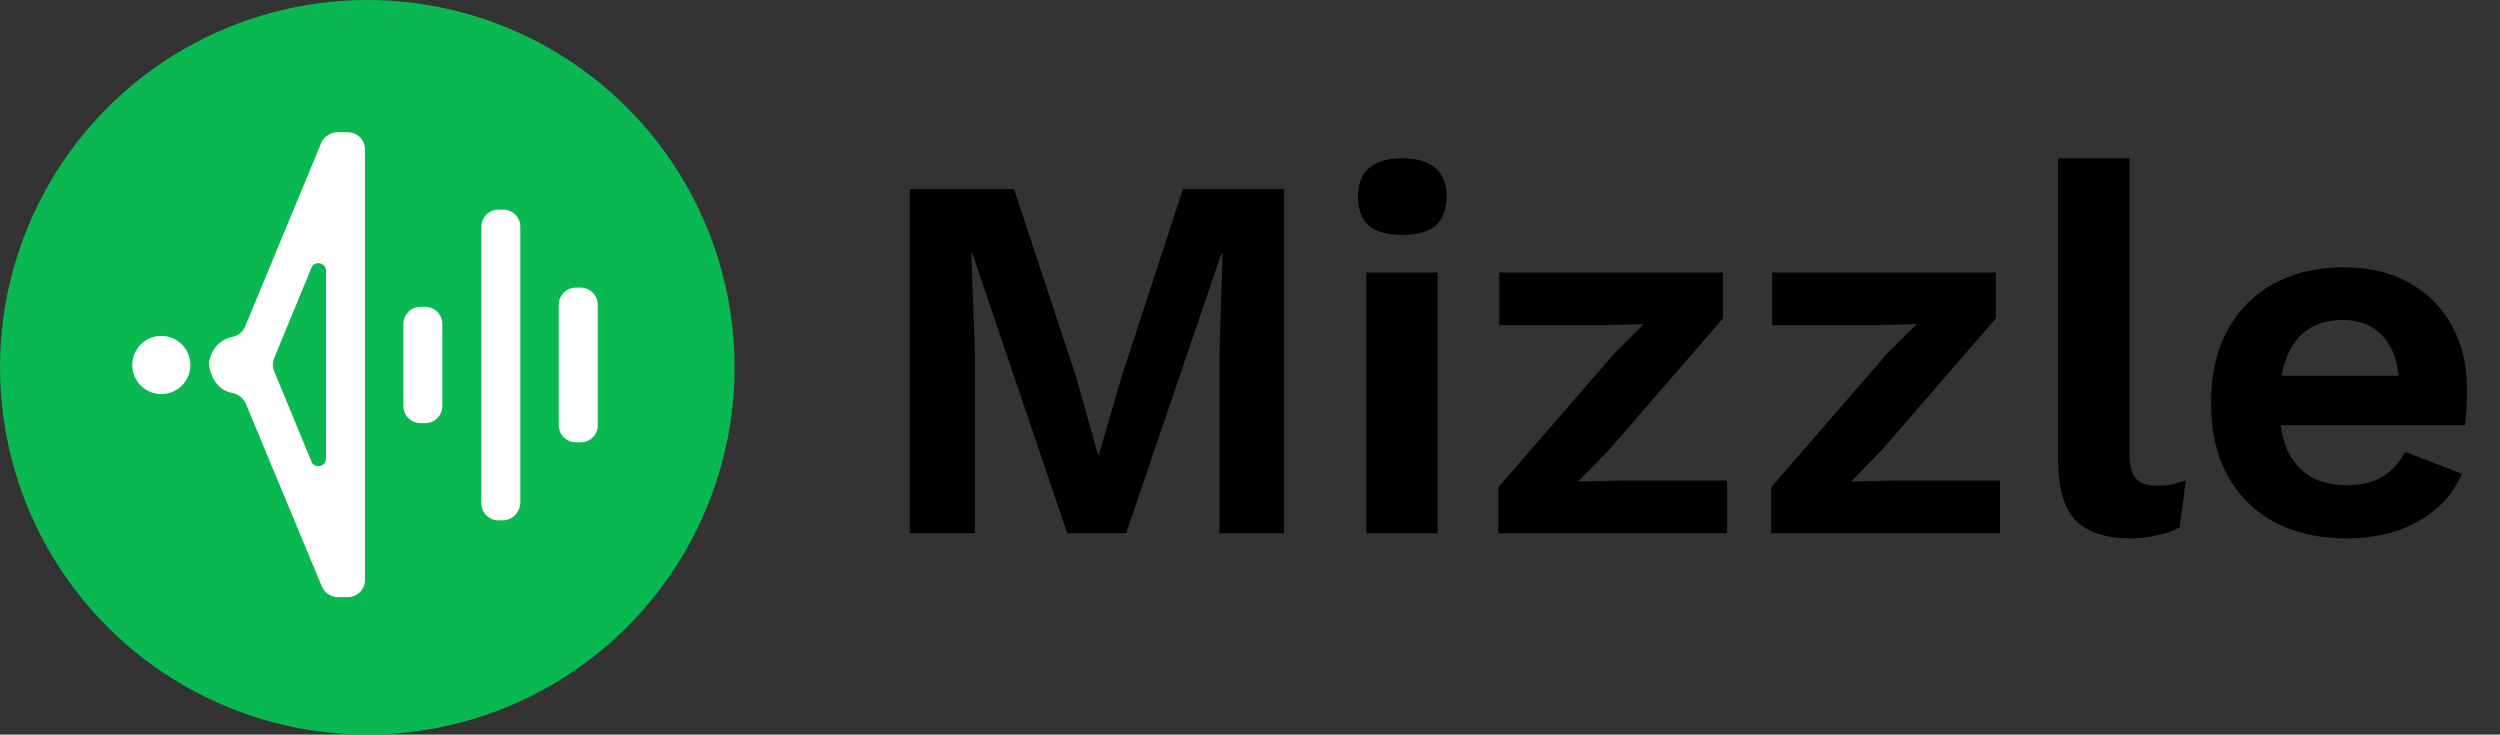 <svg width="211" height="62" viewBox="0 0 211 62"  xmlns="http://www.w3.org/2000/svg">
<rect x="0" y="0" width="211" height="62" fill="#333333" stroke="none"/>
<circle cx="31" cy="31" r="31" fill="#09B850"/>
<path d="M13.616 33.26C14.972 33.26 16.071 32.16 16.071 30.804C16.071 29.448 14.972 28.349 13.616 28.349C12.259 28.349 11.16 29.448 11.16 30.804C11.16 32.16 12.259 33.26 13.616 33.26Z" fill="white"/>
<path d="M48.975 37.336H48.632C47.797 37.336 47.158 36.697 47.158 35.862V25.746C47.158 24.911 47.797 24.273 48.632 24.273H48.975C49.81 24.273 50.449 24.911 50.449 25.746V35.911C50.449 36.697 49.81 37.336 48.975 37.336Z" fill="white"/>
<path d="M42.442 43.916H42.098C41.263 43.916 40.625 43.278 40.625 42.443V19.165C40.625 18.33 41.263 17.691 42.098 17.691H42.442C43.277 17.691 43.915 18.33 43.915 19.165V42.394C43.915 43.228 43.228 43.916 42.442 43.916Z" fill="white"/>
<path d="M35.862 35.715H35.518C34.683 35.715 34.045 35.077 34.045 34.242V27.366C34.045 26.532 34.683 25.893 35.518 25.893H35.862C36.697 25.893 37.335 26.532 37.335 27.366V34.242C37.335 35.077 36.697 35.715 35.862 35.715Z" fill="white"/>
<path d="M17.692 31.099C17.986 32.327 18.723 33.014 19.607 33.161C20.098 33.26 20.54 33.603 20.736 34.045L27.17 49.515C27.415 50.055 27.956 50.399 28.545 50.399H29.331C30.166 50.399 30.804 49.76 30.804 48.926V12.633C30.804 11.799 30.166 11.16 29.331 11.16H28.496C27.907 11.16 27.366 11.504 27.121 12.044L20.687 27.563C20.491 28.054 20.049 28.349 19.558 28.447C18.674 28.643 17.937 29.282 17.643 30.509C17.643 30.706 17.643 30.902 17.692 31.099ZM23.143 30.215L26.286 22.603C26.531 21.964 27.514 22.161 27.514 22.848V38.711C27.514 39.398 26.531 39.595 26.286 38.956L23.143 31.344C22.995 31 22.995 30.608 23.143 30.215Z" fill="white"/>
<path id="logo-text" d="M108.376 15.96V45H102.92V29.864L103.184 21.372H103.096L95.044 45H90.072L82.064 21.372H81.976L82.284 29.864V45H76.784V15.96H85.584L90.82 31.8L92.668 38.356H92.756L94.648 31.844L99.84 15.96H108.376ZM118.349 19.832C117.087 19.832 116.149 19.568 115.533 19.04C114.917 18.483 114.609 17.676 114.609 16.62C114.609 15.535 114.917 14.728 115.533 14.2C116.149 13.643 117.087 13.364 118.349 13.364C119.61 13.364 120.549 13.643 121.165 14.2C121.781 14.728 122.089 15.535 122.089 16.62C122.089 17.676 121.781 18.483 121.165 19.04C120.549 19.568 119.61 19.832 118.349 19.832ZM121.341 23V45H115.313V23H121.341ZM126.455 45V41.128L136.223 29.864L138.731 27.356L135.079 27.444H126.543V23H145.419V26.872L135.695 38.092L133.187 40.644L137.191 40.556H145.771V45H126.455ZM149.486 45V41.128L159.254 29.864L161.762 27.356L158.11 27.444H149.574V23H168.45V26.872L158.726 38.092L156.218 40.644L160.222 40.556H168.802V45H149.486ZM179.733 13.364V38.224C179.733 39.251 179.909 39.969 180.261 40.38C180.613 40.791 181.2 40.996 182.021 40.996C182.52 40.996 182.93 40.967 183.253 40.908C183.576 40.82 183.986 40.703 184.485 40.556L183.957 44.516C183.458 44.809 182.828 45.029 182.065 45.176C181.332 45.352 180.598 45.44 179.865 45.44C177.724 45.44 176.154 44.927 175.157 43.9C174.189 42.844 173.705 41.172 173.705 38.884V13.364H179.733ZM198.052 45.44C195.734 45.44 193.71 44.985 191.98 44.076C190.278 43.167 188.958 41.861 188.02 40.16C187.081 38.459 186.612 36.405 186.612 34C186.612 31.595 187.081 29.541 188.02 27.84C188.958 26.139 190.264 24.833 191.936 23.924C193.637 23.015 195.573 22.56 197.744 22.56C199.973 22.56 201.865 23.015 203.42 23.924C204.974 24.804 206.162 26.021 206.984 27.576C207.805 29.101 208.216 30.847 208.216 32.812C208.216 33.399 208.201 33.956 208.172 34.484C208.142 35.012 208.098 35.481 208.04 35.892H190.484V31.712H205.4L202.496 32.768C202.496 30.92 202.07 29.497 201.22 28.5C200.398 27.503 199.225 27.004 197.7 27.004C196.585 27.004 195.617 27.268 194.796 27.796C194.004 28.324 193.402 29.116 192.992 30.172C192.581 31.199 192.376 32.504 192.376 34.088C192.376 35.643 192.596 36.933 193.036 37.96C193.505 38.957 194.15 39.705 194.972 40.204C195.822 40.703 196.834 40.952 198.008 40.952C199.298 40.952 200.34 40.703 201.132 40.204C201.924 39.705 202.54 39.016 202.98 38.136L207.776 39.984C207.306 41.128 206.588 42.111 205.62 42.932C204.681 43.753 203.552 44.384 202.232 44.824C200.941 45.235 199.548 45.44 198.052 45.44Z"/>
</svg>
